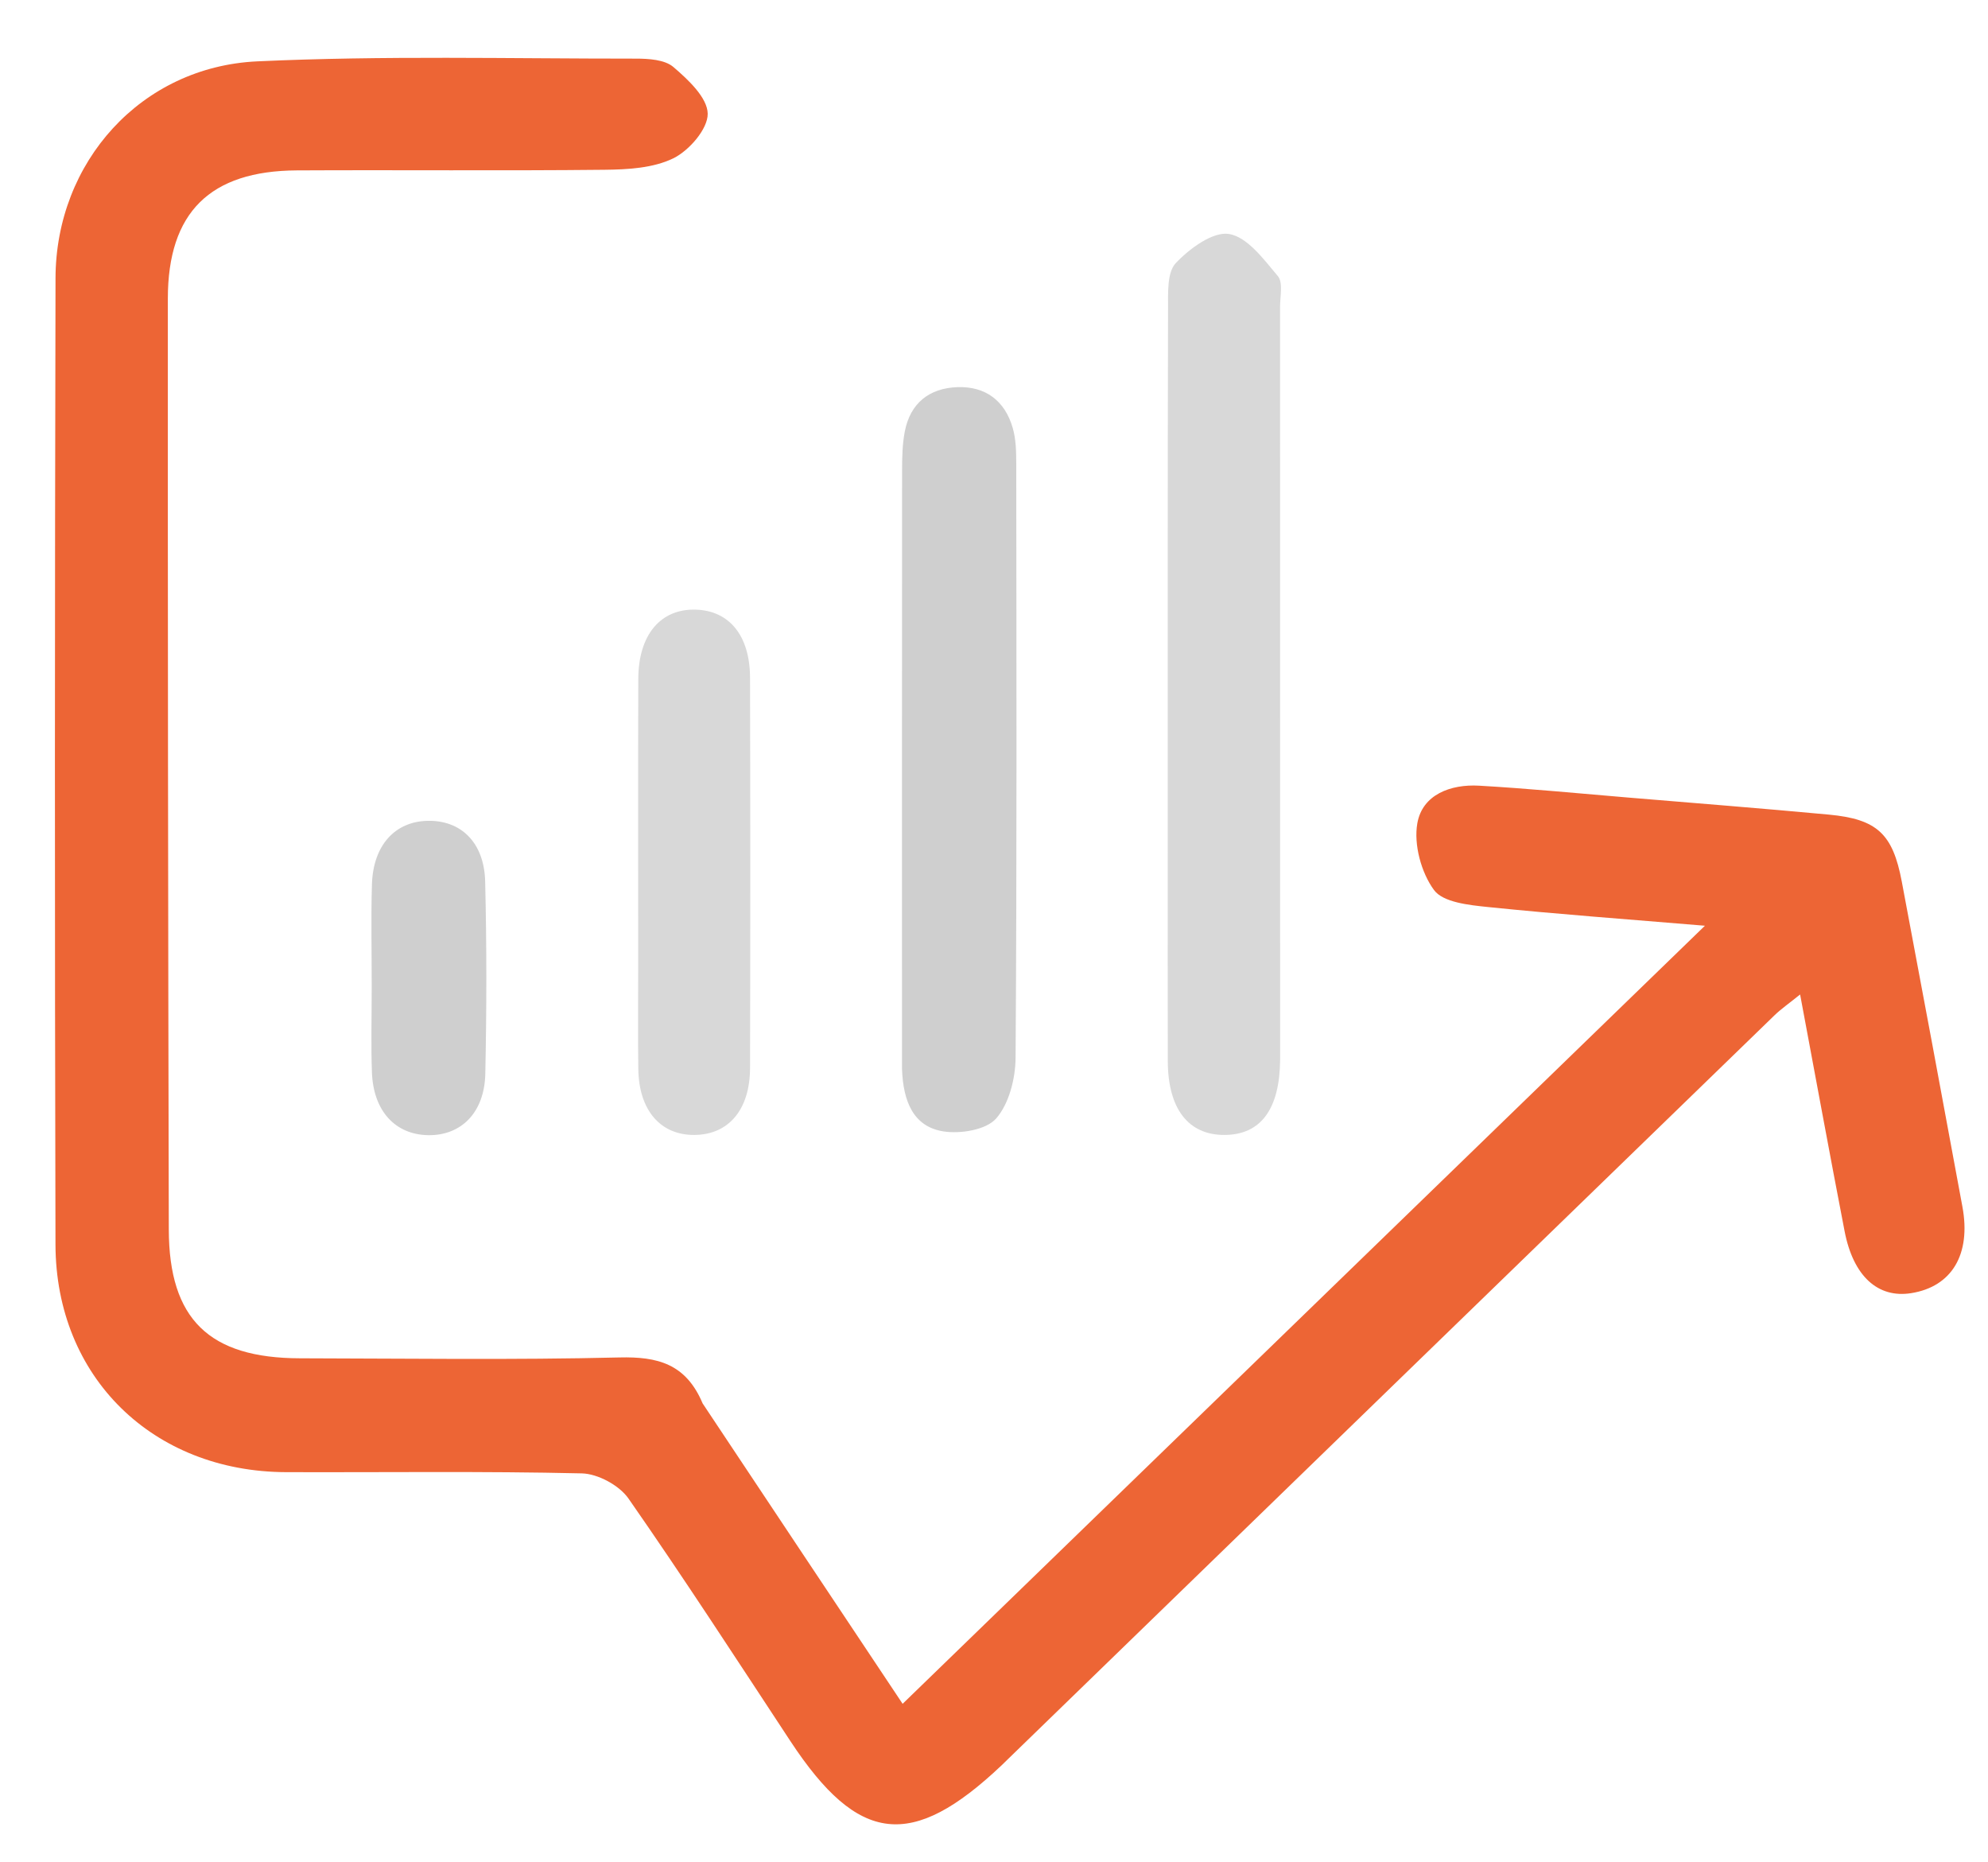 <svg version="1.1" id="Layer_1" xmlns="http://www.w3.org/2000/svg" xmlns:xlink="http://www.w3.org/1999/xlink" x="0px" y="0px"
	 width="100%" viewBox="0 0 252 236" enable-background="new 0 0 252 236" xml:space="preserve">
<path  opacity="000000" stroke="none" 
	d="
M145,237 
	C96.667,237 48.833,237 1,237 
	C1,158.333 1,79.667 1,1 
	C85,1 169,1 253,1 
	C253,79.667 253,158.333 253,237 
	C217.167,237 181.333,237 145,237 
M88.881,177.541 
	C86.946,172.823 83.352,171.914 78.514,172.031 
	C65.026,172.357 51.524,172.164 38.027,172.138 
	C26.519,172.117 21.423,167.195 21.397,155.811 
	C21.307,116.488 21.262,77.165 21.276,37.842 
	C21.28,26.91 26.634,21.651 37.628,21.594 
	C50.624,21.526 63.622,21.655 76.618,21.516 
	C79.563,21.485 82.799,21.31 85.347,20.065 
	C87.355,19.084 89.736,16.341 89.709,14.412 
	C89.681,12.383 87.238,10.097 85.362,8.494 
	C84.26,7.551 82.209,7.429 80.585,7.43 
	C64.594,7.436 48.579,7.035 32.618,7.775 
	C17.891,8.458 7.072,20.535 7.038,35.258 
	C6.944,76.081 6.931,116.904 7.033,157.727 
	C7.075,174.527 19.382,186.513 36.265,186.568 
	C48.762,186.609 61.262,186.432 73.752,186.723 
	C75.787,186.771 78.502,188.239 79.668,189.912 
	C86.709,200.018 93.412,210.36 100.188,220.65 
	C108.805,233.735 115.562,234.519 126.981,223.704 
	C127.222,223.475 127.457,223.238 127.696,223.006 
	C160.101,191.562 192.505,160.117 224.922,128.685 
	C225.786,127.847 226.793,127.156 228.183,126.032 
	C230.137,136.458 231.932,146.257 233.823,156.038 
	C234.925,161.741 238.045,164.555 242.268,163.882 
	C247.399,163.065 249.872,158.982 248.76,152.944 
	C246.228,139.196 243.657,125.456 241.07,111.719 
	C239.93,105.669 237.943,103.805 231.804,103.234 
	C223.347,102.447 214.878,101.782 206.414,101.076 
	C200.107,100.55 193.805,99.931 187.488,99.57 
	C183.892,99.364 180.3,100.691 179.661,104.341 
	C179.191,107.024 180.15,110.582 181.775,112.795 
	C182.925,114.362 186.212,114.702 188.611,114.949 
	C197.435,115.856 206.286,116.496 216.117,117.319 
	C181.763,150.628 148.21,183.16 114.417,215.925 
	C105.853,203.077 97.553,190.625 88.881,177.541 
M148.025,108.5 
	C148.025,117.162 148.007,125.824 148.031,134.486 
	C148.049,140.532 150.651,143.866 155.247,143.833 
	C159.817,143.801 162.207,140.571 162.269,134.342 
	C162.271,134.176 162.27,134.009 162.27,133.843 
	C162.27,102.193 162.272,70.543 162.262,38.894 
	C162.262,37.565 162.663,35.801 161.983,34.992 
	C160.204,32.876 158.117,30.035 155.796,29.653 
	C153.744,29.315 150.787,31.5 149.043,33.342 
	C147.934,34.512 148.067,37.089 148.062,39.037 
	C148.004,61.858 148.025,84.679 148.025,108.5 
M114.342,135.909 
	C114.483,139.543 115.751,142.775 119.58,143.383 
	C121.75,143.728 125.012,143.192 126.278,141.74 
	C127.917,139.863 128.717,136.68 128.735,134.052 
	C128.907,108.923 128.845,83.793 128.82,58.664 
	C128.819,57.183 128.778,55.638 128.374,54.233 
	C127.38,50.783 124.919,48.93 121.339,49.064 
	C117.791,49.197 115.386,51.094 114.693,54.68 
	C114.38,56.294 114.351,57.981 114.349,59.635 
	C114.33,84.764 114.336,109.894 114.342,135.909 
M80.898,122.498 
	C80.899,126.827 80.85,131.157 80.912,135.485 
	C80.986,140.723 83.739,143.883 88.063,143.833 
	C92.366,143.783 95.062,140.629 95.076,135.348 
	C95.118,118.864 95.116,102.379 95.075,85.896 
	C95.062,80.545 92.447,77.378 88.172,77.26 
	C83.733,77.137 80.928,80.452 80.91,86.033 
	C80.871,97.855 80.898,109.677 80.898,122.498 
M47.119,125.487 
	C47.121,128.971 47.015,132.459 47.148,135.938 
	C47.335,140.81 50.117,143.8 54.286,143.861 
	C58.461,143.921 61.412,141 61.517,136.084 
	C61.689,127.959 61.701,119.824 61.499,111.701 
	C61.376,106.755 58.416,103.924 54.186,104.024 
	C50.048,104.122 47.303,107.142 47.149,112.053 
	C47.02,116.196 47.121,120.347 47.119,125.487 
z"/>
<path fill="#ED6535" opacity="1" stroke="none" 
	d="
M89.066,177.856 
	C97.553,190.625 105.853,203.077 114.417,215.925 
	C148.21,183.16 181.763,150.628 216.117,117.319 
	C206.286,116.496 197.435,115.856 188.611,114.949 
	C186.212,114.702 182.925,114.362 181.775,112.795 
	C180.15,110.582 179.191,107.024 179.661,104.341 
	C180.3,100.691 183.892,99.364 187.488,99.57 
	C193.805,99.931 200.107,100.55 206.414,101.076 
	C214.878,101.782 223.347,102.447 231.804,103.234 
	C237.943,103.805 239.93,105.669 241.07,111.719 
	C243.657,125.456 246.228,139.196 248.76,152.944 
	C249.872,158.982 247.399,163.065 242.268,163.882 
	C238.045,164.555 234.925,161.741 233.823,156.038 
	C231.932,146.257 230.137,136.458 228.183,126.032 
	C226.793,127.156 225.786,127.847 224.922,128.685 
	C192.505,160.117 160.101,191.562 127.696,223.006 
	C127.457,223.238 127.222,223.475 126.981,223.704 
	C115.562,234.519 108.805,233.735 100.188,220.65 
	C93.412,210.36 86.709,200.018 79.668,189.912 
	C78.502,188.239 75.787,186.771 73.752,186.723 
	C61.262,186.432 48.762,186.609 36.265,186.568 
	C19.382,186.513 7.075,174.527 7.033,157.727 
	C6.931,116.904 6.944,76.081 7.038,35.258 
	C7.072,20.535 17.891,8.458 32.618,7.775 
	C48.579,7.035 64.594,7.436 80.585,7.43 
	C82.209,7.429 84.26,7.551 85.362,8.494 
	C87.238,10.097 89.681,12.383 89.709,14.412 
	C89.736,16.341 87.355,19.084 85.347,20.065 
	C82.799,21.31 79.563,21.485 76.618,21.516 
	C63.622,21.655 50.624,21.526 37.628,21.594 
	C26.634,21.651 21.28,26.91 21.276,37.842 
	C21.262,77.165 21.307,116.488 21.397,155.811 
	C21.423,167.195 26.519,172.117 38.027,172.138 
	C51.524,172.164 65.026,172.357 78.514,172.031 
	C83.352,171.914 86.946,172.823 89.066,177.856 
z"/>
<path fill="#D8D8D8" opacity="1" stroke="none" 
	d="
M148.025,108 
	C148.025,84.679 148.004,61.858 148.062,39.037 
	C148.067,37.089 147.934,34.512 149.043,33.342 
	C150.787,31.5 153.744,29.315 155.796,29.653 
	C158.117,30.035 160.204,32.876 161.983,34.992 
	C162.663,35.801 162.262,37.565 162.262,38.894 
	C162.272,70.543 162.27,102.193 162.27,133.843 
	C162.27,134.009 162.271,134.176 162.269,134.342 
	C162.207,140.571 159.817,143.801 155.247,143.833 
	C150.651,143.866 148.049,140.532 148.031,134.486 
	C148.007,125.824 148.025,117.162 148.025,108 
z"/>
<path fill="#CFCFCF" opacity="1" stroke="none" 
	d="
M114.339,135.466 
	C114.336,109.894 114.33,84.764 114.349,59.635 
	C114.351,57.981 114.38,56.294 114.693,54.68 
	C115.386,51.094 117.791,49.197 121.339,49.064 
	C124.919,48.93 127.38,50.783 128.374,54.233 
	C128.778,55.638 128.819,57.183 128.82,58.664 
	C128.845,83.793 128.907,108.923 128.735,134.052 
	C128.717,136.68 127.917,139.863 126.278,141.74 
	C125.012,143.192 121.75,143.728 119.58,143.383 
	C115.751,142.775 114.483,139.543 114.339,135.466 
z"/>
<path fill="#D8D8D8" opacity="1" stroke="none" 
	d="
M80.898,121.998 
	C80.898,109.677 80.871,97.855 80.91,86.033 
	C80.928,80.452 83.733,77.137 88.172,77.26 
	C92.447,77.378 95.062,80.545 95.075,85.896 
	C95.116,102.379 95.118,118.864 95.076,135.348 
	C95.062,140.629 92.366,143.783 88.063,143.833 
	C83.739,143.883 80.986,140.723 80.912,135.485 
	C80.85,131.157 80.899,126.827 80.898,121.998 
z"/>
<path fill="#CFCFCF" opacity="1" stroke="none" 
	d="
M47.119,124.991 
	C47.121,120.347 47.02,116.196 47.149,112.053 
	C47.303,107.142 50.048,104.122 54.186,104.024 
	C58.416,103.924 61.376,106.755 61.499,111.701 
	C61.701,119.824 61.689,127.959 61.517,136.084 
	C61.412,141 58.461,143.921 54.286,143.861 
	C50.117,143.8 47.335,140.81 47.148,135.938 
	C47.015,132.459 47.121,128.971 47.119,124.991 
z"/>
</svg>